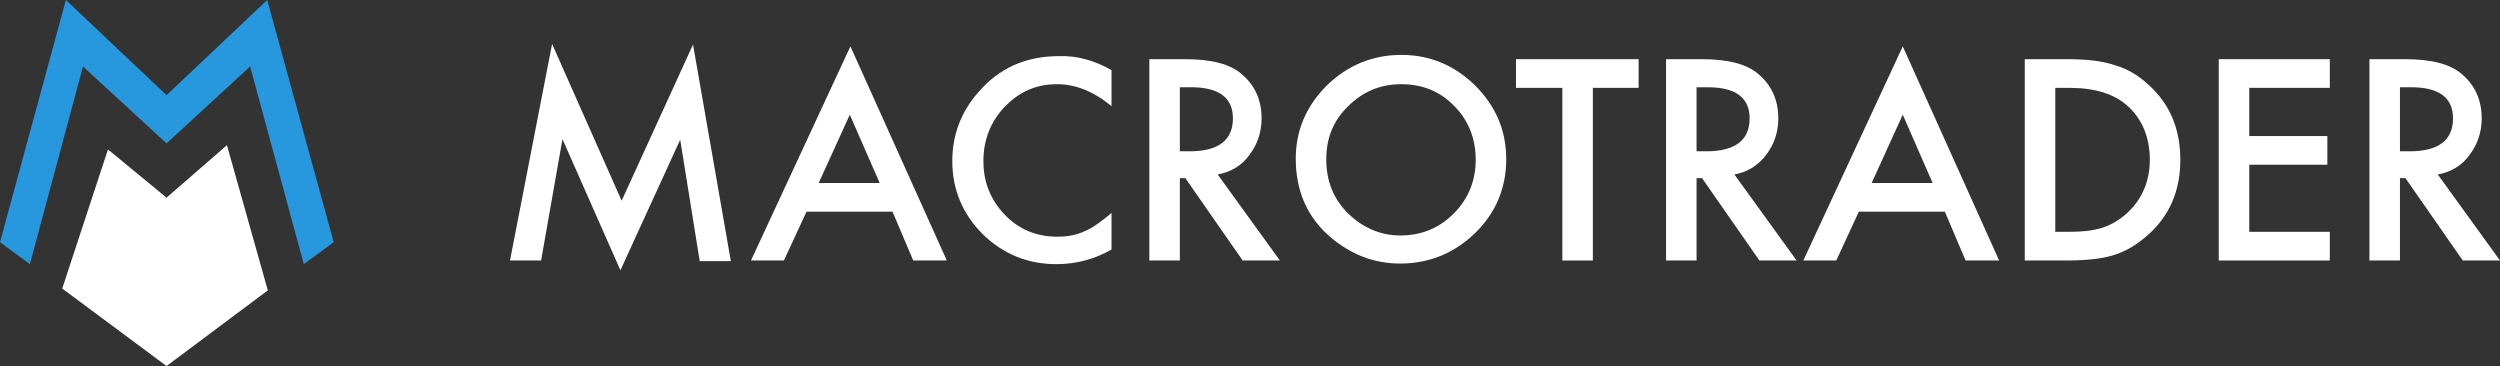<svg xmlns="http://www.w3.org/2000/svg" id="Layer_1" viewBox="0 0 409.8 60">
  <rect x="0" y="0" width="409.8" height="60" fill="#333333" stroke="none"/>
  <style id="style48">
    .st0{fill:#FFFFFF;} .st1{fill:#2798DE;}
  </style>
  <g id="XMLID_150_">
    <g id="XMLID_153_">
      <g id="XMLID_539_">
        <path id="XMLID_567_" d="M83.6 42.7l6.9-35.5 11.4 25.7 11.7-25.6 6.2 35.5h-5.1l-3.2-19.9-9.8 21.4-9.5-21.5-3.5 19.9z" class="st0"/>
        <path id="XMLID_564_" d="M146.3 34.7h-14.1l-3.7 8h-5.4l16.3-35.1 15.8 35.1h-5.5zm-2.1-4.7l-4.9-11.2-5.1 11.2z" class="st0"/>
        <path id="XMLID_562_" d="M182.2 11.5v5.9c-2.9-2.4-5.9-3.6-8.9-3.6-3.4 0-6.2 1.2-8.6 3.7-2.3 2.4-3.5 5.4-3.5 8.9s1.2 6.4 3.5 8.8c2.3 2.4 5.2 3.6 8.6 3.6 1.8 0 3.2-.3 4.5-.9.7-.3 1.4-.7 2.1-1.2.7-.5 1.5-1.1 2.3-1.8v6c-2.8 1.6-5.8 2.4-9 2.4-4.7 0-8.7-1.6-12.1-4.9-3.3-3.3-5-7.3-5-12 0-4.2 1.4-8 4.2-11.2 3.4-4 7.8-6 13.3-6 2.9-.1 5.8.7 8.6 2.3z" class="st0"/>
        <path id="XMLID_559_" d="M199.6 28.6l10.2 14.1h-6.1l-9.4-13.5h-.9v13.5h-5v-33h5.8c4.4 0 7.5.8 9.4 2.5 2.1 1.8 3.2 4.2 3.2 7.2 0 2.3-.7 4.3-2 6-1.2 1.7-3 2.8-5.2 3.2zm-6.2-3.8h1.6c4.7 0 7.1-1.8 7.1-5.4 0-3.4-2.3-5.1-6.9-5.1h-1.8z" class="st0"/>
        <path id="XMLID_556_" d="M212.4 26c0-4.6 1.7-8.6 5.1-12 3.4-3.3 7.5-5 12.2-5 4.7 0 8.7 1.7 12.1 5 3.4 3.4 5.1 7.4 5.1 12.1 0 4.7-1.7 8.8-5.1 12.1-3.4 3.3-7.5 5-12.3 5-4.3 0-8.1-1.5-11.5-4.4-3.7-3.2-5.6-7.5-5.6-12.8zm5 .1c0 3.6 1.2 6.6 3.7 9 2.4 2.3 5.3 3.5 8.4 3.5 3.5 0 6.4-1.2 8.8-3.6 2.4-2.4 3.6-5.4 3.6-8.8 0-3.5-1.2-6.5-3.5-8.8-2.3-2.4-5.2-3.6-8.7-3.6-3.4 0-6.3 1.2-8.7 3.6-2.4 2.3-3.6 5.2-3.6 8.7z" class="st0"/>
        <path id="XMLID_554_" d="M261.1 14.4v28.3h-5V14.4h-7.6V9.7h20.1v4.7z" class="st0"/>
        <path id="XMLID_551_" d="M284.3 28.6l10.2 14.1h-6.1L279 29.2h-.9v13.5h-5v-33h5.8c4.4 0 7.5.8 9.4 2.5 2.1 1.8 3.2 4.2 3.2 7.2 0 2.3-.7 4.3-2 6-1.3 1.7-3 2.8-5.2 3.2zm-6.2-3.8h1.6c4.7 0 7.1-1.8 7.1-5.4 0-3.4-2.3-5.1-6.9-5.1h-1.8z" class="st0"/>
        <path id="XMLID_548_" d="M318.8 34.7h-14.1l-3.7 8h-5.4l16.3-35.1 15.8 35.1h-5.5zm-2-4.7l-4.9-11.2-5.1 11.2z" class="st0"/>
        <path id="XMLID_545_" d="M331.9 42.7v-33h6.9c3.3 0 5.9.3 7.9 1 2.1.6 3.9 1.7 5.6 3.3 3.4 3.1 5.1 7.2 5.1 12.2 0 5.1-1.8 9.2-5.3 12.3-1.8 1.6-3.6 2.7-5.6 3.3-1.8.6-4.4.9-7.8.9zm5-4.7h2.2c2.2 0 4.1-.2 5.6-.7 1.5-.5 2.8-1.3 4-2.4 2.4-2.2 3.7-5.2 3.7-8.7 0-3.6-1.2-6.6-3.6-8.8-2.2-2-5.4-3-9.6-3h-2.3z" class="st0"/>
        <path id="XMLID_543_" d="M381.9 14.4h-13.2v7.9h12.8V27h-12.8v11h13.2v4.7h-18.2v-33h18.2z" class="st0"/>
        <path id="XMLID_540_" d="M399.6 28.6l10.2 14.1h-6.1l-9.4-13.5h-.9v13.5h-5v-33h5.8c4.4 0 7.5.8 9.4 2.5 2.1 1.8 3.2 4.2 3.2 7.2 0 2.3-.7 4.3-2 6-1.2 1.7-3 2.8-5.2 3.2zm-6.2-3.8h1.6c4.7 0 7.1-1.8 7.1-5.4 0-3.4-2.3-5.1-6.9-5.1h-1.8z" class="st0"/>
      </g>
    </g>
    <path id="XMLID_152_" d="M37.2 23.8l-9.9 8.6-9.6-7.9-7.5 22.8L27.3 60l16.6-12.4z" class="st0"/>
    <path id="XMLID_151_" d="M43.8 0L27.3 15.6 10.8 0 0 39.7l4.9 3.6 8.7-32.4 13.7 12.6L41 10.9l8.8 32.4 4.9-3.6z" class="st1"/>
  </g>
</svg>

